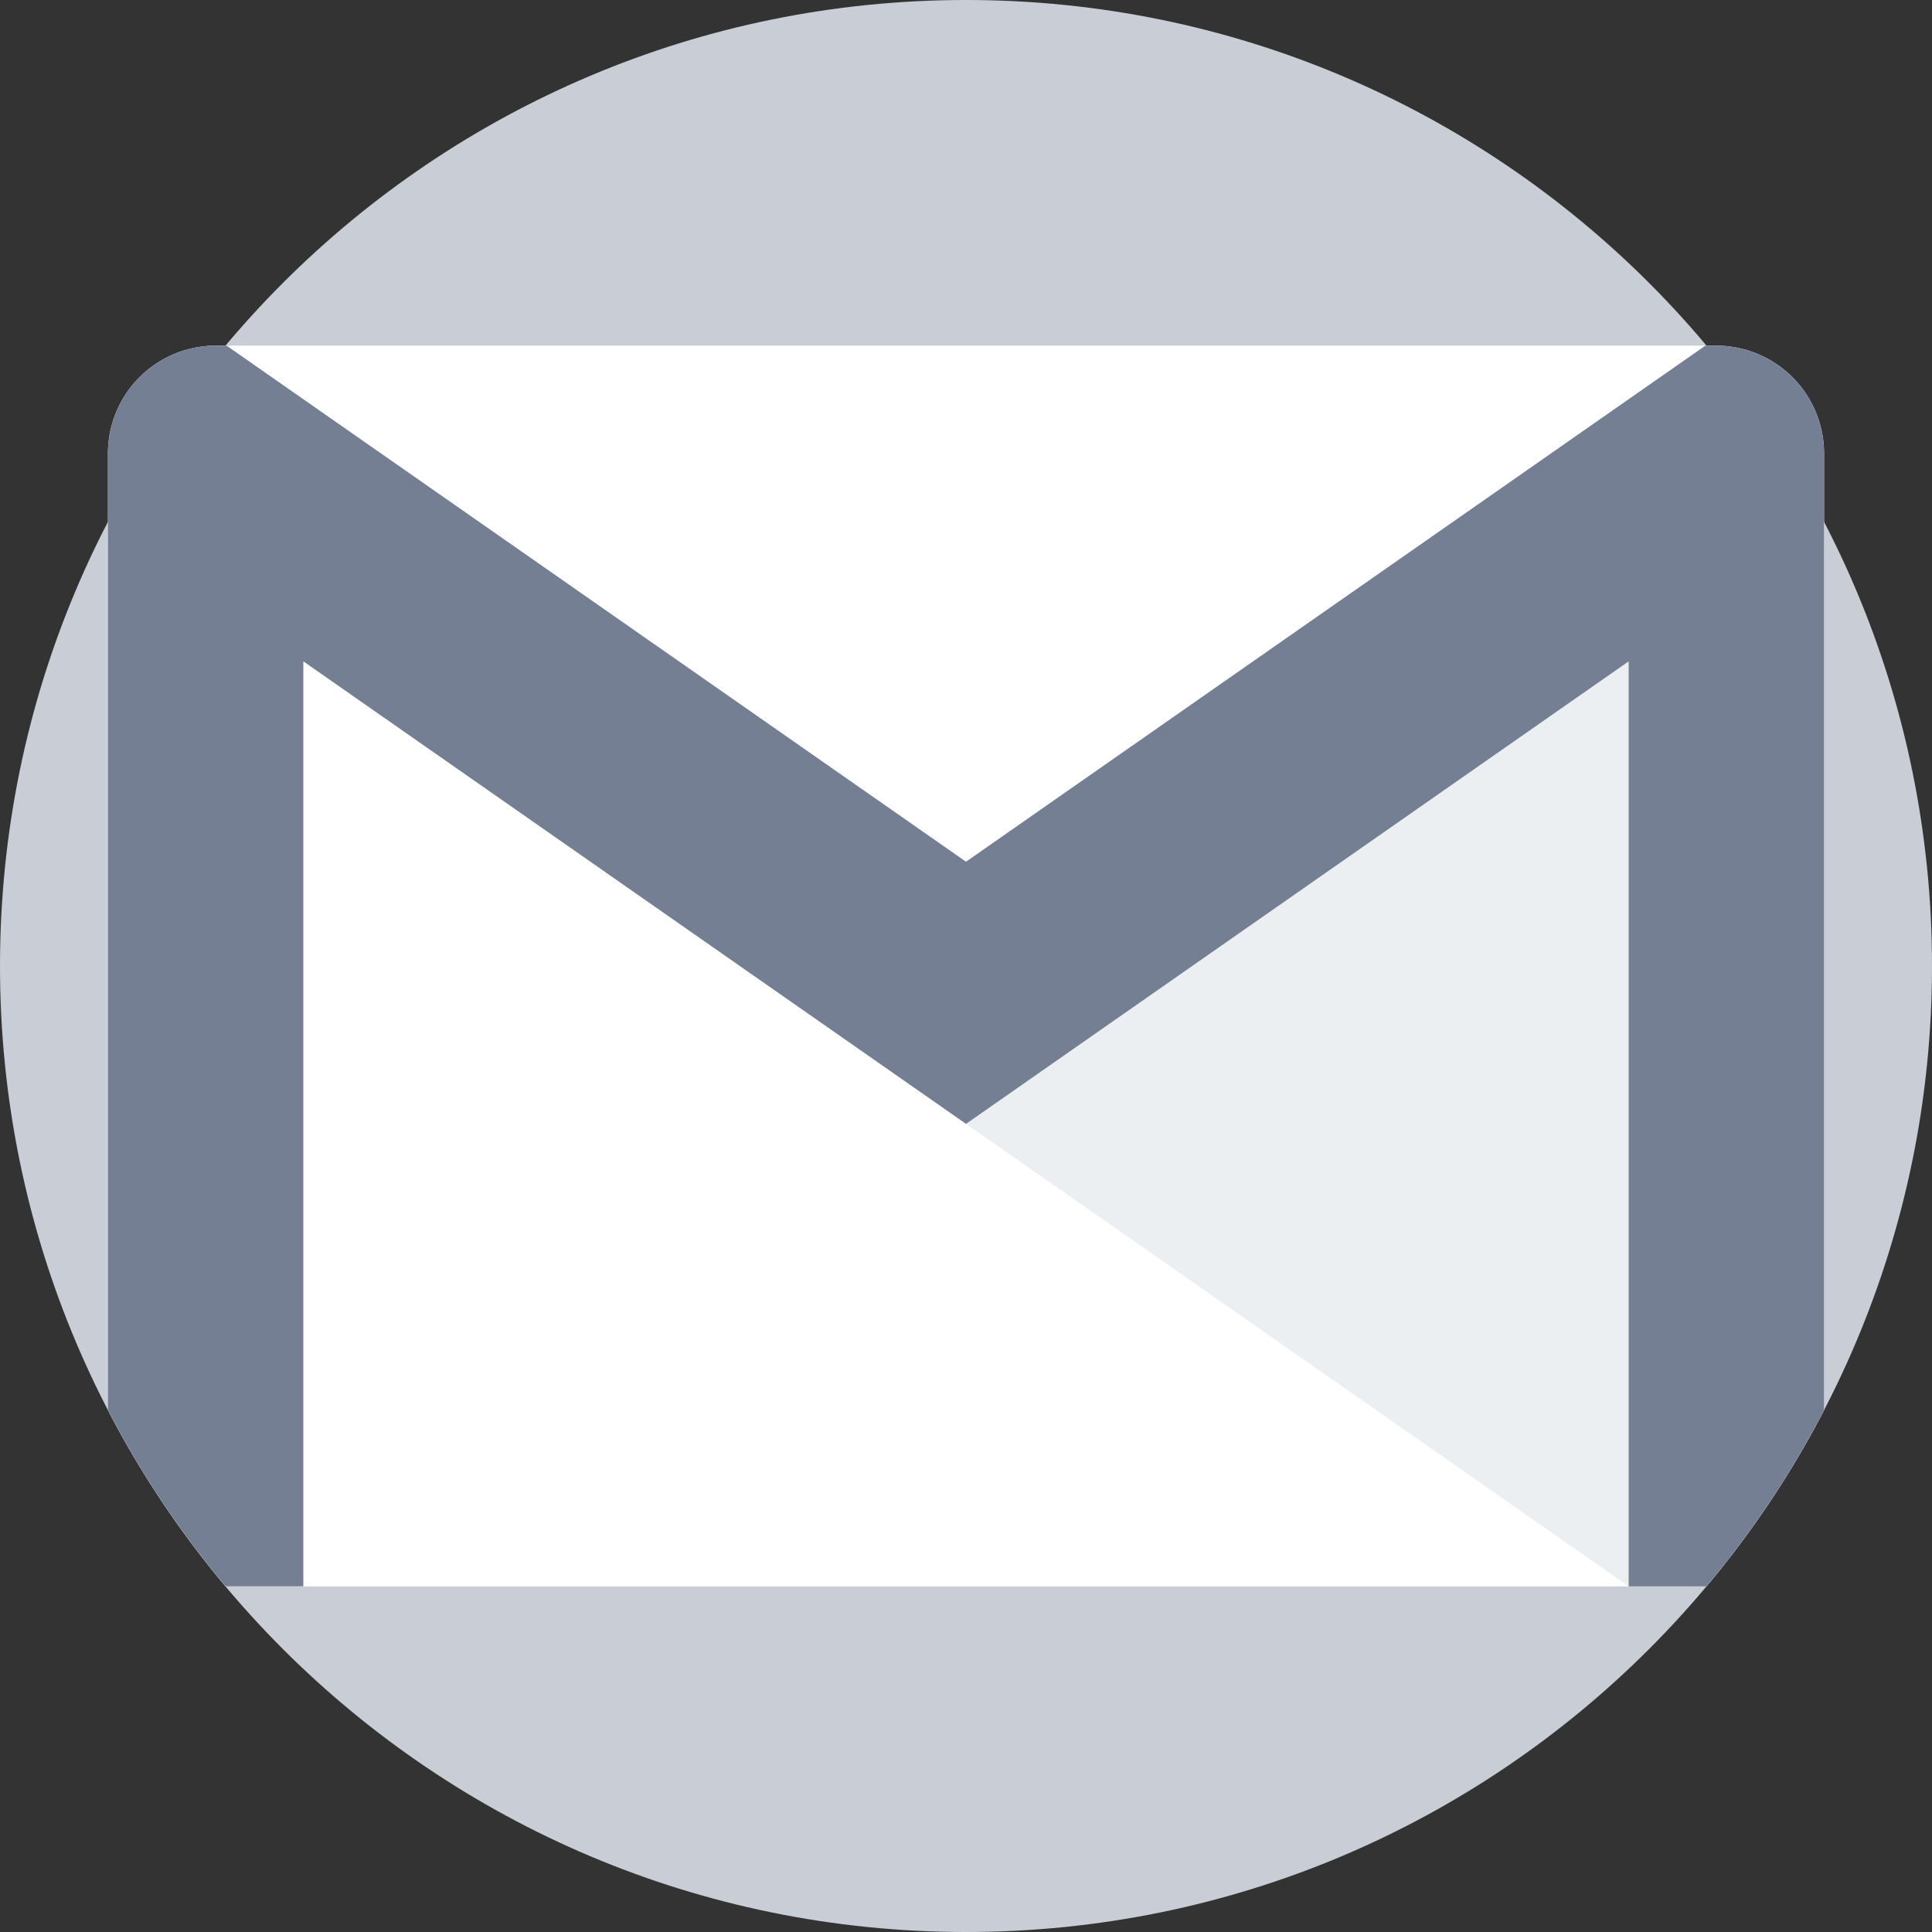 <svg width="46" height="46" fill="none" xmlns="http://www.w3.org/2000/svg"><rect width="100%" height="100%" fill="#333333" stroke="none"/><path d="M23 46c12.703 0 23-10.297 23-23S35.703 0 23 0 0 10.297 0 23s10.297 23 23 23Z" fill="#C9CED6"/><path d="M43.43 10.798v22.777a22.979 22.979 0 0 1-2.8 4.196H5.37a22.956 22.956 0 0 1-2.8-4.198V10.798A2.567 2.567 0 0 1 5.136 8.23h35.728a2.567 2.567 0 0 1 2.566 2.568Z" fill="#fff"/><path opacity=".4" d="M23 26.759 38.779 37.77l1.706-4.419.388-20.469L23.194 23.97 23 26.759Z" fill="#CFD8DC"/><path d="M43.43 10.798v22.777a22.979 22.979 0 0 1-2.8 4.196h-1.852V15.746L23 26.759 7.222 15.746V37.77H5.37a22.956 22.956 0 0 1-2.8-4.197V10.798A2.567 2.567 0 0 1 5.136 8.23h.26L23 20.517 40.604 8.23h.26a2.567 2.567 0 0 1 2.566 2.568Z" fill="#757F94"/></svg>